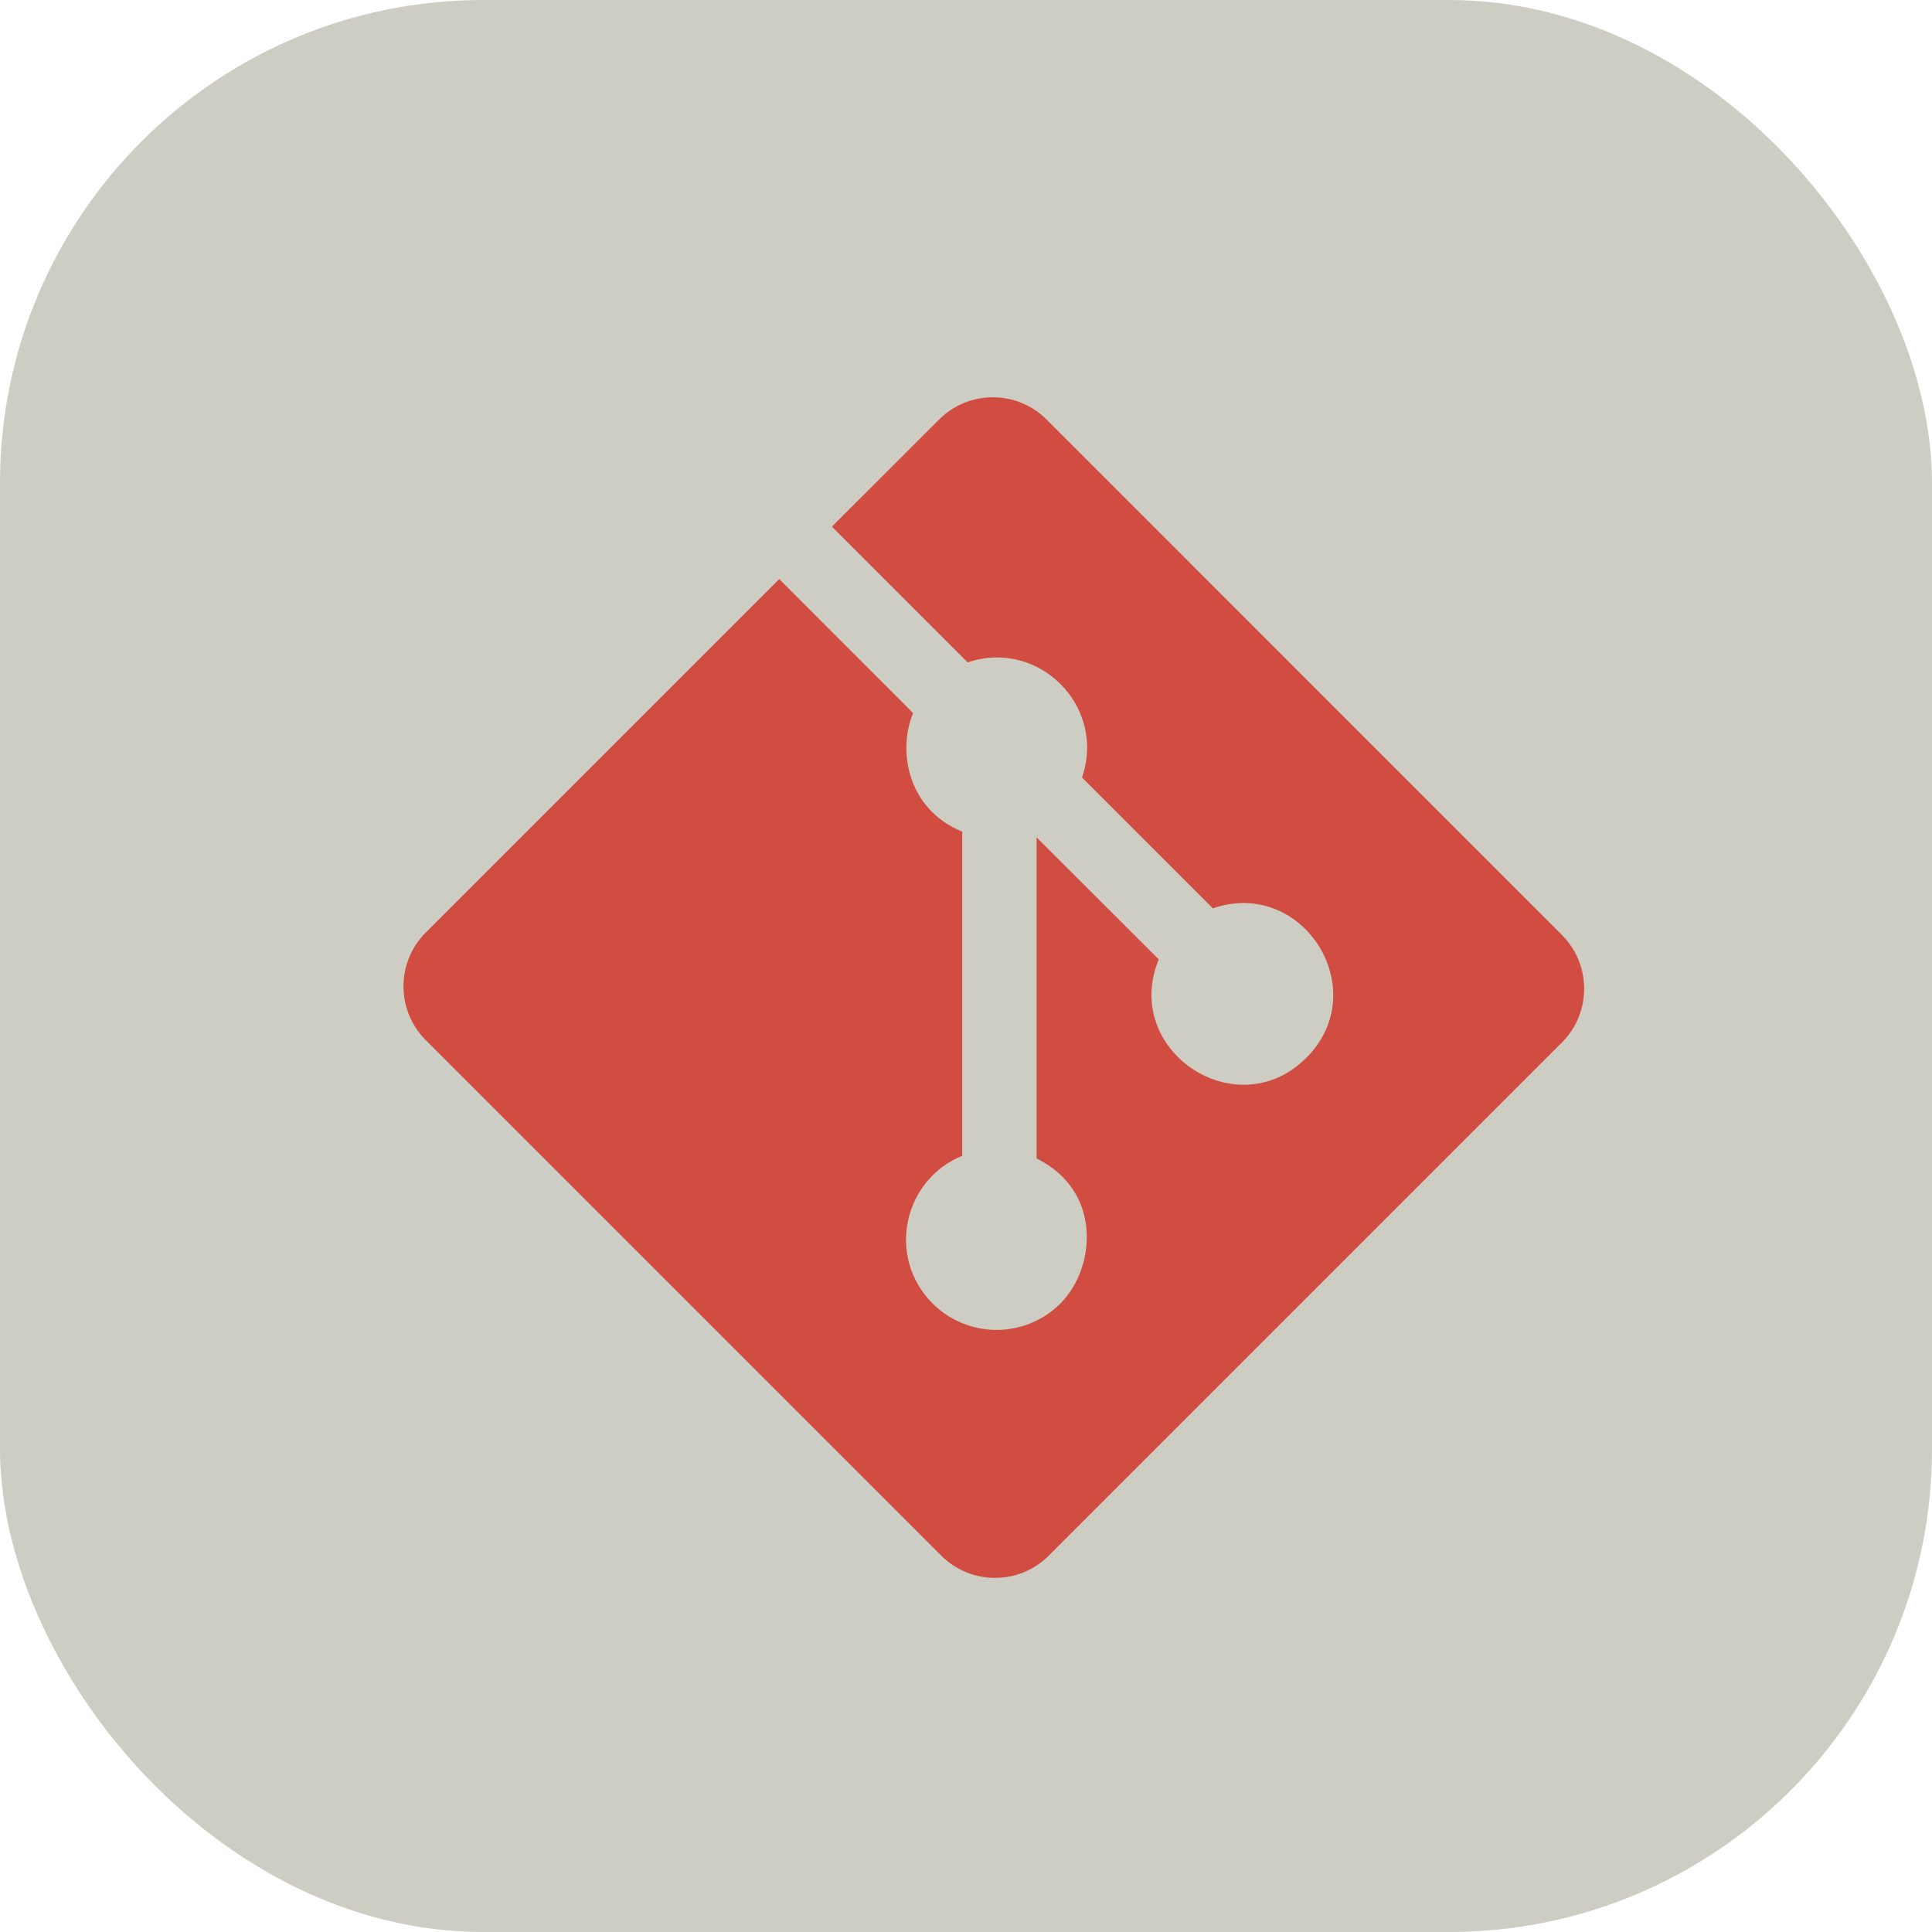 <?xml version="1.0" encoding="UTF-8"?><svg id="Layer_2" xmlns="http://www.w3.org/2000/svg" viewBox="0 0 256 256"><defs><style>.cls-1{fill:#d14d41;}.cls-2{fill:#cecdc3;}</style></defs><g id="Layer_6"><g><rect class="cls-2" width="256" height="256" rx="64" ry="64"/><path class="cls-1" d="M206.97,123.89L138.68,55.59c-3.94-3.93-10.31-3.93-14.25,0l-14.2,14.19,17.99,17.99c9.45-3.19,18.4,5.86,15.15,15.25l17.34,17.34c11.95-4.12,21.36,10.83,12.39,19.8-9.25,9.25-24.52-1-19.56-13.04l-16.19-16.17v42.55c8.84,4.38,7.77,14.61,3.17,19.21-4.68,4.68-12.27,4.68-16.95,0-6.14-6.15-3.87-16.38,3.93-19.56v-42.95c-7.26-2.97-8.59-10.73-6.51-15.71l-17.74-17.76-46.84,46.84c-3.93,3.94-3.93,10.32,0,14.25l68.31,68.31c3.94,3.93,10.31,3.93,14.25,0l67.99-67.99c3.93-3.94,3.93-10.32,0-14.25h0Z"/></g></g></svg>